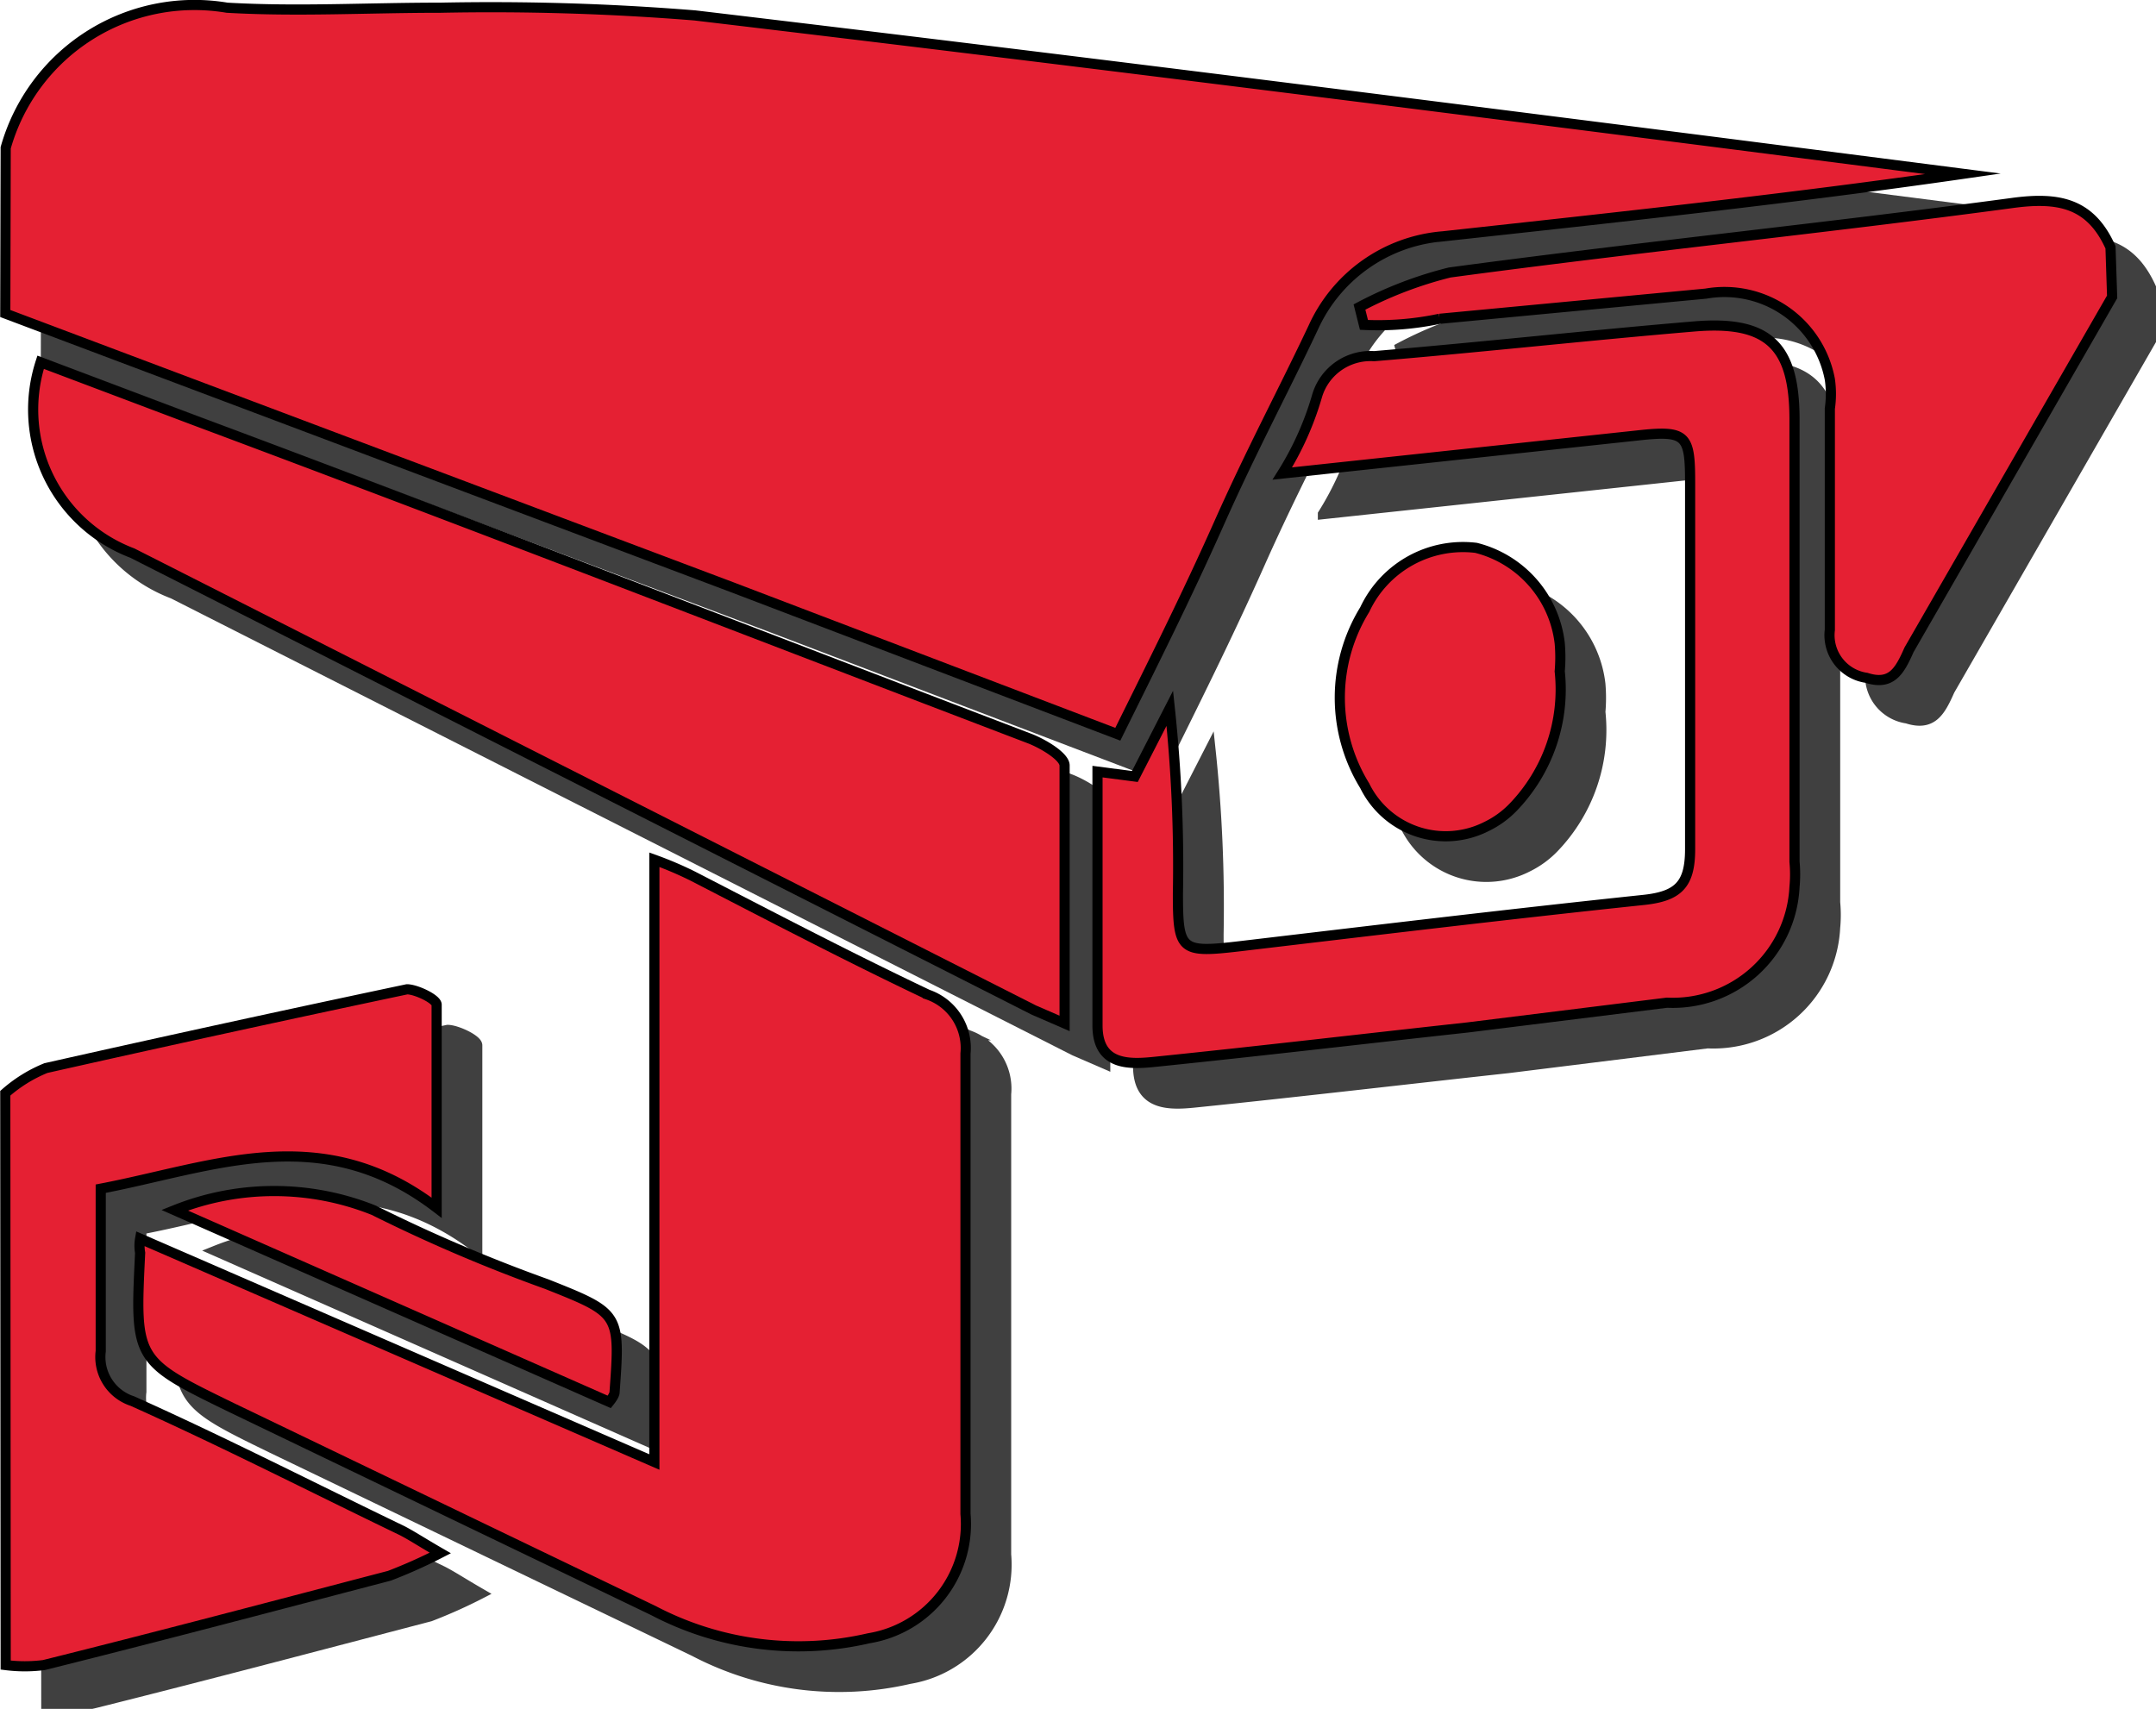 <svg xmlns="http://www.w3.org/2000/svg" viewBox="0 0 53.08 42.08"><defs><style>.cls-1{isolation:isolate;}.cls-2{opacity:0.75;mix-blend-mode:multiply;}.cls-3,.cls-4{stroke:#000;stroke-miterlimit:10;stroke-width:0.25px;}.cls-4{fill:#e52033;}</style></defs><title>IPCamAlarm</title><g class="cls-1"><g id="Layer_2" data-name="Layer 2"><g id="layer"><g class="cls-2"><path class="cls-3" d="M1.14,4.64A4.83,4.83,0,0,1,6.59,1.19c1.74.1,3.44,0,5.26,0a62.24,62.24,0,0,1,6.26.19c8.42,1,16.82,2.06,25.14,3.12l6.08.78c-4.23.61-8.51,1.07-12.81,1.54a3.84,3.84,0,0,0-3.19,2.25c-.76,1.61-1.51,3-2.32,4.82s-1.64,3.47-2.49,5.19L19,15.45,1.13,8.72Z"/><path class="cls-3" d="M1.13,27.92a3.51,3.51,0,0,1,1-.62q4.44-1,8.89-1.94c.22,0,.73.24.73.38v5c-2.83-2.17-5.5-1-8.27-.47v4a1.14,1.14,0,0,0,.78,1.23c2.23,1,4.42,2.12,6.64,3.19.25.13.49.29.94.55a12.59,12.59,0,0,1-1.25.56c-2.83.74-5.66,1.49-8.51,2.2a3.7,3.7,0,0,1-.94,0Z"/><path class="cls-3" d="M53,8.31,48,17c-.23.52-.43.89-1.05.69a1.06,1.06,0,0,1-.9-1.18V11.06a2.49,2.49,0,0,0,0-.72A2.64,2.64,0,0,0,43,8.23l-6.56.62A7.34,7.34,0,0,1,34.58,9l-.11-.44a9.79,9.79,0,0,1,2.22-.85c4.6-.62,9.23-1.09,13.84-1.71,1.16-.16,1.94,0,2.43,1.09Z"/><path class="cls-3" d="M17.11,37V22.17a8.8,8.8,0,0,1,.94.4c1.94,1,3.85,2,5.79,2.92a1.39,1.39,0,0,1,.93,1.45V38.28a2.85,2.85,0,0,1-2.38,3.06,7.68,7.68,0,0,1-5.3-.68l-10.39-5c-2.38-1.16-2.38-1.16-2.25-3.81a1,1,0,0,1,0-.35Z"/><path class="cls-3" d="M5.79,11.35c6.8,2.54,13.68,5.21,20.57,7.84.33.13.85.44.85.66V26.2l-.76-.33L4.26,14.62A3.78,3.78,0,0,1,2,9.92Z"/><path class="cls-3" d="M33.42,10.77a1.37,1.37,0,0,1,1.41-1c2.64-.22,5.25-.51,7.86-.73,1.85-.16,2.49.47,2.49,2.29V22.22a3.26,3.26,0,0,1,0,.62,3,3,0,0,1-3.14,2.85l-4.91.61c-2.56.28-5.1.58-7.64.84-.65.07-1.47.13-1.47-.89V20l.92.12.86-1.68A36.61,36.61,0,0,1,30,23c0,1.41.07,1.47,1.52,1.3,3.3-.39,6.62-.79,9.94-1.14.86-.09,1.15-.38,1.15-1.25V12.88c0-1.16-.09-1.29-1.27-1.16l-8.77.94A7.52,7.52,0,0,0,33.42,10.77Z"/><path class="cls-3" d="M38.25,20.88a2.3,2.3,0,0,1-.65.47,2.22,2.22,0,0,1-3-1,4.14,4.14,0,0,1,0-4.34,2.67,2.67,0,0,1,2.74-1.52,2.75,2.75,0,0,1,2.06,2.35,4,4,0,0,1,0,.69A4.18,4.18,0,0,1,38.25,20.88Z"/><path class="cls-3" d="M5.3,30.8a6.59,6.59,0,0,1,4.9,0,39,39,0,0,0,4.26,1.82c1.81.72,1.81.72,1.67,2.67,0,0,0,.07-.13.23Z"/></g><g id="layer-2" data-name="layer"><path class="cls-4" d="M.14,3.64A4.83,4.83,0,0,1,5.59.19c1.74.1,3.44,0,5.26,0a62.24,62.24,0,0,1,6.26.19c8.42,1,16.82,2.06,25.14,3.12l6.08.78c-4.23.61-8.51,1.07-12.81,1.54a3.84,3.84,0,0,0-3.19,2.25c-.76,1.61-1.51,3-2.32,4.82s-1.64,3.47-2.49,5.19L18,14.45.13,7.72Z"/><path class="cls-4" d="M.13,26.92a3.51,3.51,0,0,1,1-.62q4.44-1,8.89-1.94c.22,0,.73.24.73.38v5c-2.83-2.17-5.5-1-8.27-.47v4a1.14,1.14,0,0,0,.78,1.23c2.23,1,4.42,2.12,6.64,3.19.25.13.49.29.94.55a12.59,12.59,0,0,1-1.25.56c-2.83.74-5.66,1.49-8.51,2.2a3.7,3.7,0,0,1-.94,0Z"/><path class="cls-4" d="M52,7.31,47,16c-.23.52-.43.89-1.05.69a1.06,1.06,0,0,1-.9-1.18V10.06a2.49,2.49,0,0,0,0-.72A2.64,2.64,0,0,0,42,7.23l-6.56.62A7.34,7.34,0,0,1,33.58,8l-.11-.44a9.79,9.79,0,0,1,2.22-.85c4.6-.62,9.23-1.09,13.84-1.71,1.16-.16,1.94,0,2.43,1.09Z"/><path class="cls-4" d="M16.11,36V21.17a8.8,8.8,0,0,1,.94.4c1.94,1,3.85,2,5.79,2.92a1.39,1.39,0,0,1,.93,1.45V37.28a2.85,2.85,0,0,1-2.38,3.06,7.68,7.68,0,0,1-5.3-.68l-10.39-5c-2.38-1.16-2.38-1.16-2.25-3.81a1,1,0,0,1,0-.35Z"/><path class="cls-4" d="M4.79,10.35c6.8,2.54,13.68,5.21,20.57,7.84.33.13.85.44.85.66V25.2l-.76-.33L3.26,13.62A3.78,3.78,0,0,1,1,8.92Z"/><path class="cls-4" d="M32.42,9.77a1.37,1.37,0,0,1,1.41-1c2.64-.22,5.25-.51,7.86-.73,1.85-.16,2.49.47,2.49,2.29V21.22a3.26,3.26,0,0,1,0,.62,3,3,0,0,1-3.14,2.85l-4.91.61c-2.56.28-5.1.58-7.64.84-.65.07-1.47.13-1.47-.89V19l.92.12.86-1.68A36.61,36.61,0,0,1,29,22c0,1.41.07,1.47,1.52,1.3,3.3-.39,6.62-.79,9.94-1.14.86-.09,1.15-.38,1.15-1.25V11.88c0-1.16-.09-1.29-1.27-1.16l-8.77.94A7.52,7.52,0,0,0,32.42,9.77Z"/><path class="cls-4" d="M37.25,19.88a2.3,2.3,0,0,1-.65.47,2.22,2.22,0,0,1-3-1,4.14,4.14,0,0,1,0-4.34,2.67,2.67,0,0,1,2.74-1.52,2.75,2.75,0,0,1,2.06,2.35,4,4,0,0,1,0,.69A4.18,4.18,0,0,1,37.25,19.88Z"/><path class="cls-4" d="M4.3,29.8a6.59,6.59,0,0,1,4.9,0,39,39,0,0,0,4.26,1.82c1.81.72,1.81.72,1.67,2.67,0,0,0,.07-.13.23Z"/></g></g></g></g></svg>